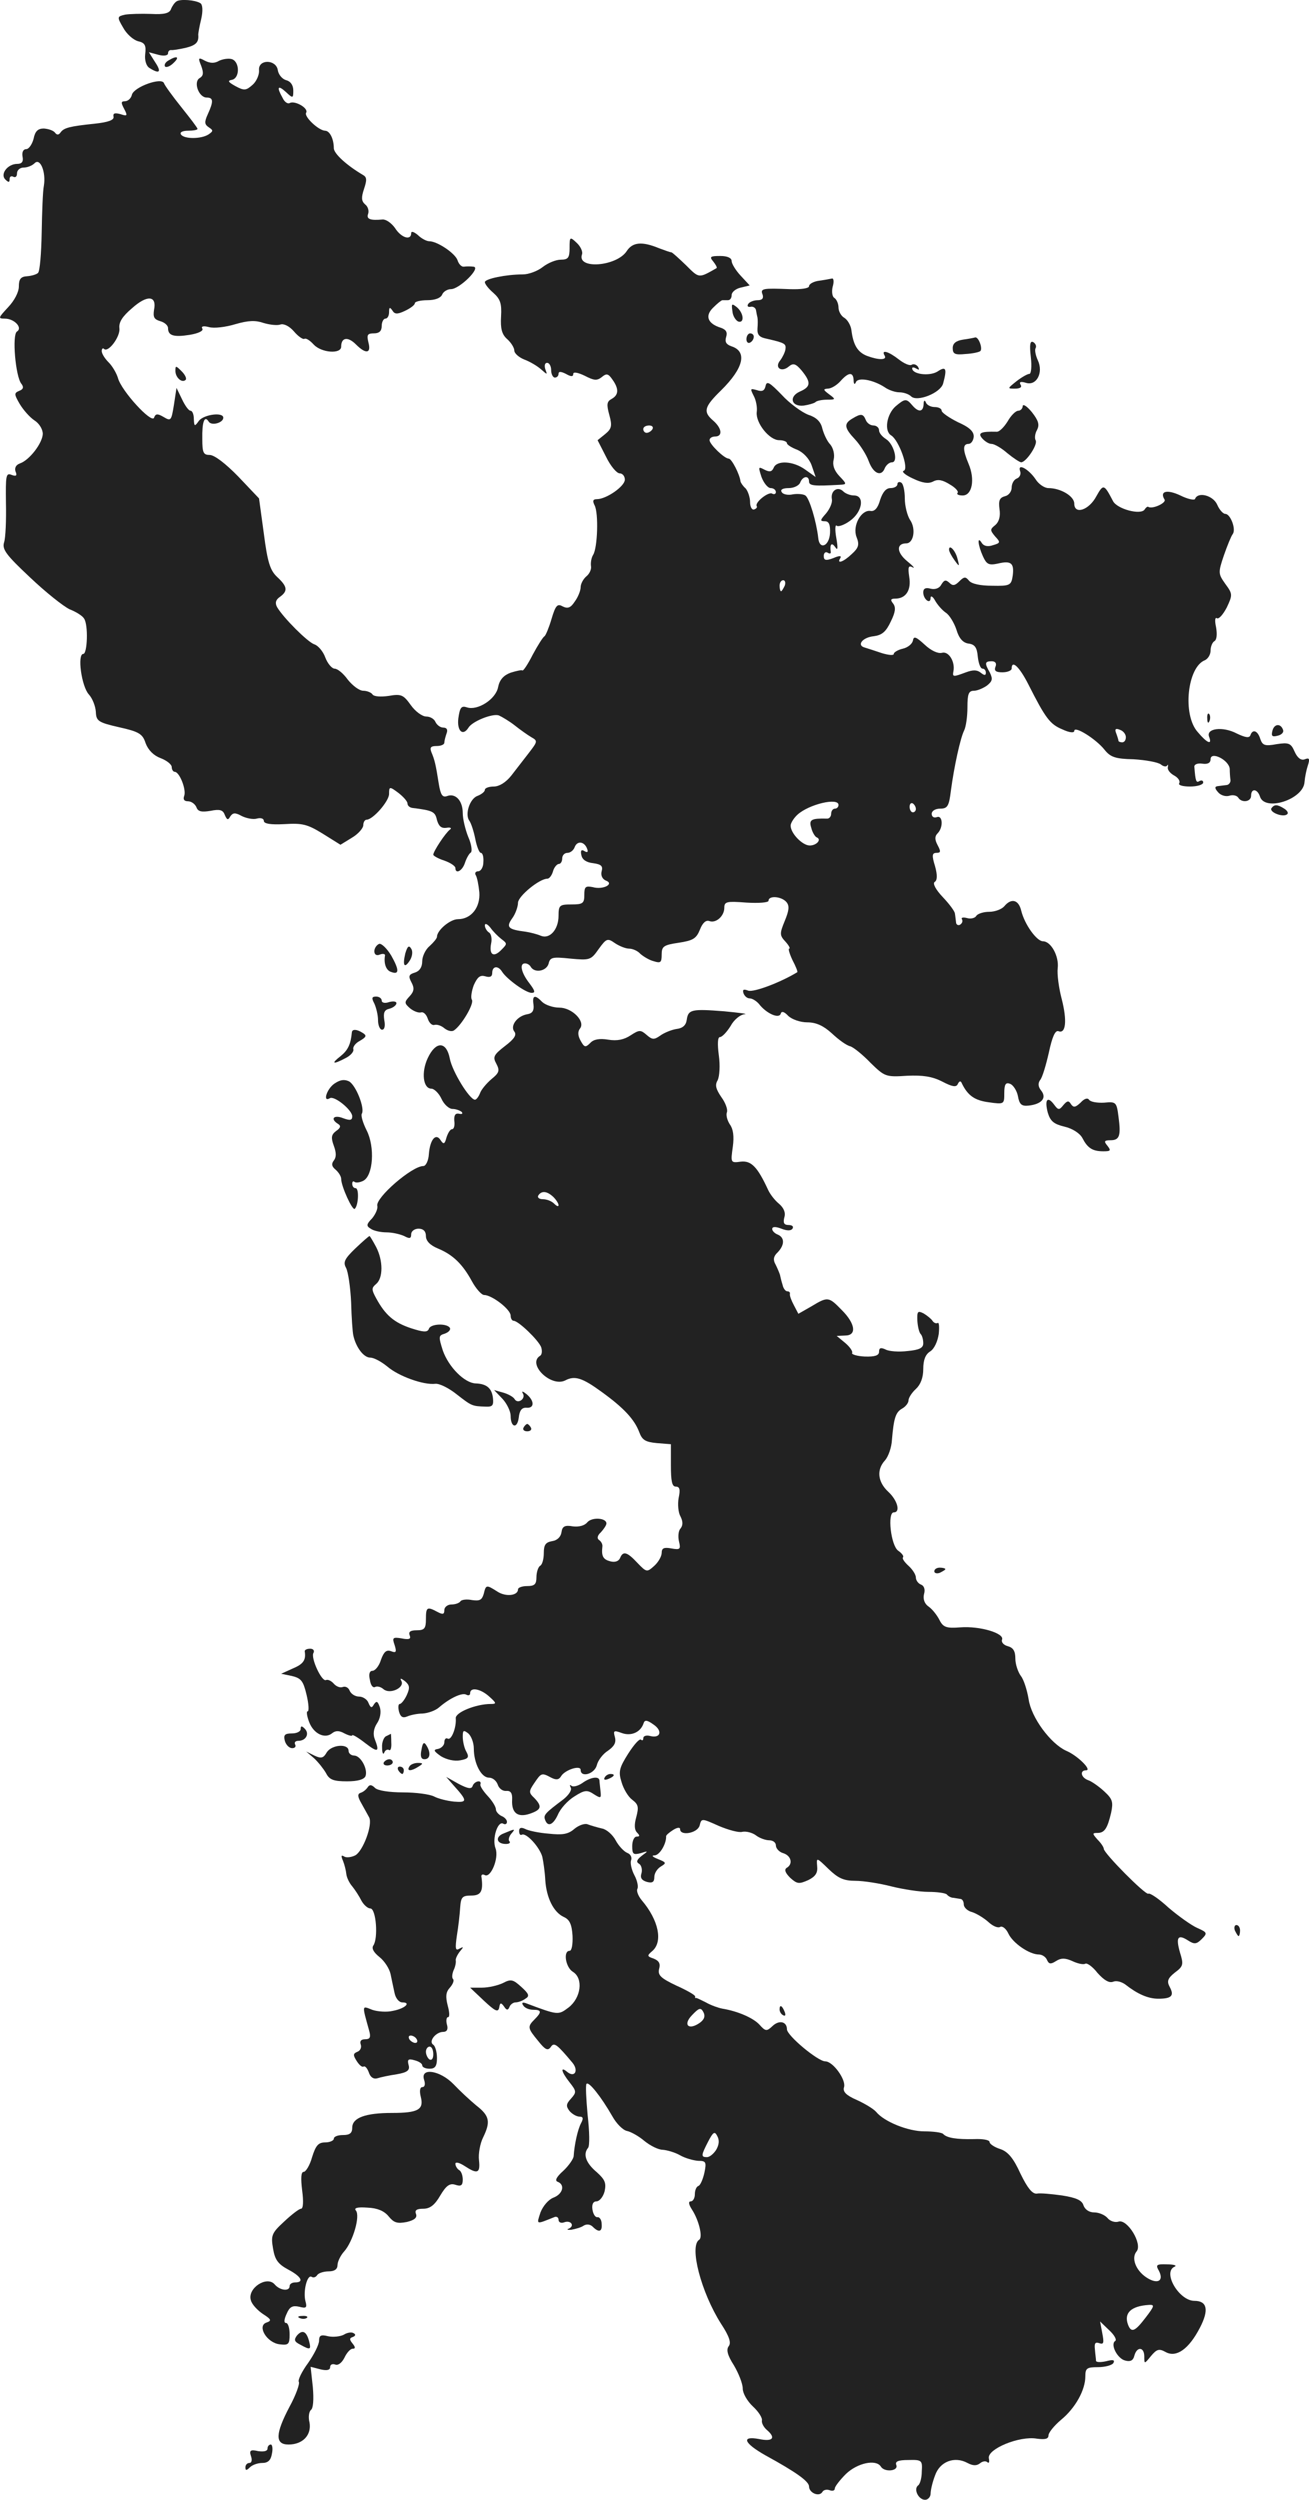 <?xml version="1.0" standalone="no"?>
<!DOCTYPE svg PUBLIC "-//W3C//DTD SVG 20010904//EN"
 "http://www.w3.org/TR/2001/REC-SVG-20010904/DTD/svg10.dtd">
<svg version="1.0" xmlns="http://www.w3.org/2000/svg"
 width="355.328pt" height="678.48pt" viewBox="0 0 355.328 678.48"
 preserveAspectRatio="xMidYMid meet">
<g transform="translate(-842.385,1317.48) scale(0.1,-0.1)"
fill="#222222" stroke="none">
<path d="M8903 13171 c-5 -3 -12 -13 -15 -21 -4 -11 -18 -15 -54 -13 -27 1
-59 0 -71 -2 -21 -5 -22 -6 -5 -35 9 -17 27 -33 40 -37 19 -4 23 -11 20 -35
-2 -17 3 -33 12 -38 27 -17 33 -11 15 16 l-17 27 26 -7 c15 -4 26 -2 26 4 0 5
3 9 8 9 4 -1 22 2 40 6 28 7 36 15 34 36 0 3 3 22 8 42 5 22 4 39 -2 43 -14 9
-55 12 -65 5z"/>
<path d="M8880 13010 c-8 -5 -11 -12 -8 -16 4 -3 14 1 23 10 18 17 9 21 -15 6z"/>
<path d="M8970 12996 c7 -19 6 -27 -4 -33 -18 -10 -3 -53 19 -53 18 0 19 -10
3 -45 -10 -22 -9 -28 3 -36 12 -8 12 -10 -1 -19 -20 -13 -67 -13 -75 0 -4 6 5
10 19 10 14 0 26 2 26 5 0 3 -20 29 -44 59 -24 30 -45 59 -47 65 -6 17 -81
-10 -87 -31 -2 -10 -11 -18 -19 -18 -11 0 -11 -4 -2 -21 10 -19 8 -20 -10 -14
-15 4 -21 3 -19 -7 2 -9 -14 -15 -52 -19 -67 -7 -83 -11 -92 -24 -5 -7 -10 -7
-15 0 -5 6 -18 10 -30 11 -16 0 -24 -7 -28 -28 -4 -15 -13 -28 -20 -28 -8 0
-12 -8 -10 -20 3 -14 -2 -20 -14 -20 -27 0 -47 -28 -33 -42 9 -9 12 -9 12 1 0
7 5 9 10 6 6 -3 10 1 10 9 0 9 8 16 18 16 10 0 23 5 30 12 15 15 31 -24 25
-61 -3 -14 -5 -72 -6 -128 -1 -56 -5 -105 -10 -109 -4 -4 -17 -8 -30 -9 -17
-1 -22 -8 -22 -28 0 -15 -12 -38 -29 -56 -27 -29 -28 -31 -9 -31 26 0 49 -25
33 -35 -14 -8 -4 -123 12 -142 7 -9 5 -15 -6 -19 -14 -6 -14 -9 1 -35 10 -17
28 -37 40 -45 13 -8 23 -24 23 -37 -1 -25 -36 -71 -62 -80 -11 -4 -15 -12 -12
-22 5 -11 2 -14 -11 -9 -15 6 -16 -2 -15 -77 1 -46 -1 -94 -5 -106 -6 -19 5
-34 70 -95 42 -40 91 -79 108 -87 18 -7 35 -18 39 -25 12 -17 9 -96 -2 -96
-17 0 -5 -88 15 -110 10 -11 18 -32 19 -47 1 -25 6 -29 63 -42 54 -12 64 -18
72 -43 7 -19 22 -34 41 -41 16 -6 30 -17 30 -24 0 -7 4 -13 8 -13 13 0 32 -48
26 -65 -4 -10 0 -15 10 -15 9 0 19 -7 23 -16 4 -12 14 -14 38 -10 25 5 34 3
39 -11 6 -14 9 -15 15 -4 7 10 13 11 31 1 12 -6 31 -10 41 -7 11 3 19 0 19 -6
0 -8 18 -11 56 -9 48 3 62 0 104 -26 l48 -30 31 19 c17 10 31 26 31 34 0 8 4
15 9 15 17 0 61 50 61 70 0 20 1 21 25 3 13 -10 25 -23 25 -29 0 -6 6 -11 13
-12 56 -7 62 -10 67 -33 5 -17 12 -23 26 -21 11 2 15 -1 9 -5 -12 -9 -45 -59
-45 -68 0 -3 14 -11 30 -16 17 -6 30 -15 30 -20 0 -18 19 -8 26 14 4 12 11 25
16 28 4 3 2 22 -7 42 -8 20 -15 49 -15 65 0 34 -20 55 -43 46 -12 -4 -17 3
-22 33 -8 51 -11 65 -20 86 -5 13 -2 17 14 17 12 0 21 4 21 9 0 5 3 16 6 25 4
10 1 16 -9 16 -8 0 -17 7 -21 15 -3 8 -14 15 -25 15 -11 0 -30 14 -42 31 -20
28 -26 31 -60 25 -21 -3 -40 -2 -44 4 -3 5 -15 10 -25 10 -11 0 -29 14 -42 30
-12 17 -28 30 -36 30 -7 0 -19 14 -25 30 -6 17 -20 33 -30 36 -18 6 -84 72
-101 101 -6 11 -4 20 8 28 22 16 20 28 -8 54 -19 18 -26 40 -36 118 l-13 95
-56 59 c-34 35 -65 59 -78 59 -17 0 -20 6 -20 43 -1 47 6 65 17 48 7 -13 40
-4 40 10 0 16 -52 9 -66 -8 -12 -17 -13 -16 -14 5 0 12 -4 22 -9 22 -5 0 -15
14 -23 31 l-15 31 -7 -46 c-7 -43 -8 -45 -28 -33 -17 10 -22 9 -26 -2 -6 -17
-89 73 -98 108 -4 13 -15 32 -25 42 -11 11 -19 24 -19 31 0 6 3 9 6 6 11 -12
45 33 42 56 -2 16 8 32 34 54 41 37 68 35 60 -4 -3 -20 0 -26 17 -31 11 -3 21
-11 21 -19 0 -20 15 -25 59 -18 24 4 38 11 34 17 -4 6 3 8 18 4 14 -4 46 0 72
8 35 10 54 11 77 3 17 -5 37 -7 45 -4 9 3 24 -4 37 -19 11 -13 24 -22 28 -20
4 3 15 -4 25 -15 21 -23 75 -27 75 -6 0 25 18 28 40 6 27 -27 42 -25 34 5 -5
21 -3 25 15 25 14 0 21 6 21 20 0 11 5 20 10 20 6 0 10 8 10 18 0 13 2 14 9 4
6 -10 13 -11 34 -1 15 7 27 16 27 21 0 4 15 8 34 8 21 0 36 6 40 15 3 8 14 15
24 15 23 0 83 59 61 61 -8 1 -19 1 -26 0 -6 -1 -14 7 -17 17 -6 19 -55 52 -77
52 -7 0 -21 7 -31 17 -11 9 -18 11 -18 5 0 -21 -27 -13 -44 14 -10 14 -25 24
-34 23 -33 -3 -44 1 -39 15 3 8 0 20 -8 26 -10 9 -11 18 -3 42 8 24 8 32 -3
38 -44 26 -78 57 -79 72 0 26 -11 48 -24 48 -18 1 -58 39 -51 49 7 12 -31 34
-45 26 -5 -3 -14 3 -19 14 -17 30 -13 36 9 16 19 -18 20 -17 20 4 0 14 -7 25
-19 28 -11 3 -21 15 -23 27 -4 30 -54 31 -51 0 1 -12 -7 -30 -17 -39 -18 -16
-23 -17 -47 -4 -20 11 -22 15 -10 17 22 4 22 48 1 56 -8 3 -24 1 -35 -4 -13
-8 -25 -7 -39 0 -18 10 -19 8 -10 -14z"/>
<path d="M9970 12502 c0 -27 -4 -32 -24 -32 -13 0 -35 -9 -49 -20 -14 -11 -38
-20 -54 -20 -46 0 -103 -12 -103 -21 0 -5 10 -18 23 -29 19 -17 23 -29 21 -64
-2 -33 2 -49 17 -62 10 -9 19 -23 19 -31 0 -7 12 -18 27 -24 16 -6 36 -18 46
-27 17 -15 17 -15 11 1 -3 10 -1 17 5 17 6 0 11 -9 11 -20 0 -11 5 -20 10 -20
6 0 10 5 10 10 0 7 6 7 20 0 14 -8 20 -8 20 0 0 6 12 4 31 -5 25 -13 33 -14
46 -4 13 11 18 10 29 -6 18 -25 18 -42 -2 -53 -13 -7 -14 -15 -6 -44 8 -29 6
-37 -11 -51 l-21 -17 23 -45 c12 -25 29 -45 37 -45 8 0 14 -8 14 -17 0 -18
-50 -53 -76 -53 -11 0 -12 -5 -6 -17 11 -21 8 -115 -4 -134 -5 -8 -7 -21 -6
-30 2 -9 -4 -22 -13 -29 -8 -7 -15 -20 -15 -29 0 -9 -7 -27 -16 -39 -11 -17
-19 -20 -33 -13 -14 8 -19 3 -30 -34 -7 -24 -16 -45 -19 -47 -4 -2 -18 -24
-32 -50 -13 -26 -26 -45 -28 -43 -2 2 -16 -1 -32 -6 -19 -7 -30 -19 -34 -39
-6 -33 -56 -65 -85 -55 -15 5 -19 -1 -23 -30 -4 -34 12 -49 27 -26 10 18 66
40 83 34 9 -4 29 -16 43 -27 15 -12 35 -26 45 -32 18 -10 17 -12 -6 -42 -14
-18 -35 -45 -48 -62 -15 -19 -33 -30 -48 -30 -13 0 -24 -4 -24 -9 0 -5 -9 -12
-19 -16 -22 -7 -36 -51 -23 -68 5 -7 12 -29 16 -49 4 -21 11 -38 15 -38 5 0 8
-11 7 -25 0 -14 -7 -25 -14 -25 -7 0 -10 -5 -7 -10 4 -6 8 -27 10 -47 3 -41
-22 -73 -58 -73 -21 0 -57 -30 -57 -48 0 -4 -9 -15 -20 -25 -11 -9 -20 -28
-20 -41 0 -16 -7 -27 -20 -31 -17 -5 -18 -10 -9 -27 8 -15 7 -24 -5 -37 -15
-16 -15 -19 1 -33 10 -8 23 -13 30 -11 6 2 14 -5 18 -17 4 -12 12 -19 18 -17
7 2 19 -2 27 -9 9 -7 20 -10 26 -6 21 14 55 72 49 83 -4 5 -1 24 5 40 10 22
17 28 31 24 13 -4 19 -1 19 9 0 19 16 21 27 3 13 -20 64 -57 80 -57 11 0 9 6
-6 26 -22 28 -28 54 -12 54 6 0 13 -4 16 -10 11 -17 42 -11 48 9 4 18 11 19
59 14 53 -5 56 -4 77 26 21 29 24 30 44 16 12 -8 29 -15 39 -15 9 0 23 -6 30
-14 8 -7 24 -17 36 -20 19 -6 22 -4 22 18 0 22 5 26 46 32 39 6 48 11 58 36 7
18 16 26 25 23 18 -7 41 13 41 36 0 17 7 18 60 14 34 -2 60 0 60 5 0 15 36 12
49 -4 8 -10 7 -22 -5 -51 -14 -34 -14 -39 2 -56 9 -10 14 -19 10 -19 -3 0 1
-14 9 -31 9 -17 15 -32 13 -33 -46 -28 -118 -55 -133 -50 -13 5 -16 3 -13 -7
3 -8 10 -14 17 -14 7 0 18 -7 25 -15 20 -26 54 -41 59 -27 2 8 9 7 21 -6 10
-9 32 -17 51 -17 24 0 44 -9 67 -30 18 -17 40 -33 50 -35 9 -3 34 -23 55 -45
38 -37 41 -39 99 -35 43 2 69 -2 96 -16 27 -14 38 -16 42 -6 4 8 8 9 11 1 16
-33 35 -46 73 -51 42 -6 42 -5 42 25 0 24 4 30 16 25 8 -3 18 -18 21 -33 4
-23 10 -28 29 -26 36 4 50 21 34 41 -8 10 -9 19 -3 28 6 6 16 40 24 75 9 42
17 61 26 58 20 -8 24 28 9 87 -8 30 -13 68 -11 84 4 32 -18 73 -40 73 -17 0
-50 46 -59 83 -7 30 -27 35 -46 12 -7 -8 -25 -15 -41 -15 -15 0 -31 -5 -35
-11 -3 -6 -15 -9 -25 -6 -11 3 -17 1 -14 -3 3 -5 1 -11 -5 -15 -5 -3 -11 0
-11 7 -1 7 -2 18 -3 23 0 6 -15 26 -33 45 -19 20 -28 37 -22 41 7 4 8 18 1 43
-9 29 -8 36 4 36 12 0 12 4 3 21 -8 15 -8 24 0 32 16 16 14 50 -2 44 -8 -3
-14 1 -14 9 0 8 10 14 23 14 20 0 24 7 29 48 9 68 26 144 36 164 5 10 9 38 9
63 0 36 3 45 18 45 9 0 25 7 35 14 15 12 16 18 8 35 -15 26 -14 31 5 31 10 0
14 -6 10 -15 -4 -11 1 -15 19 -15 14 0 25 5 25 10 0 25 21 5 45 -42 47 -93 59
-109 93 -123 19 -9 32 -10 32 -4 0 15 59 -22 82 -51 16 -20 29 -25 79 -26 33
-2 66 -8 74 -14 7 -6 15 -7 17 -3 3 4 3 2 2 -4 -2 -7 6 -17 17 -23 11 -6 17
-15 14 -21 -4 -5 9 -9 29 -9 20 0 36 5 36 11 0 5 -4 7 -10 4 -9 -6 -11 -1 -14
38 -1 7 8 11 22 9 14 -2 22 2 22 12 0 23 50 -2 52 -26 0 -10 1 -24 2 -30 1 -7
-5 -14 -11 -14 -7 -1 -18 -2 -24 -3 -8 -1 -8 -6 1 -16 7 -9 21 -13 31 -10 9 3
20 1 24 -5 9 -15 35 -12 35 5 0 21 17 19 24 -2 13 -42 118 -8 121 39 1 13 5
33 9 45 6 18 4 22 -8 17 -10 -4 -20 3 -28 21 -10 23 -16 25 -49 20 -32 -6 -38
-3 -44 14 -7 23 -21 28 -27 10 -3 -8 -14 -6 -37 5 -38 20 -84 14 -75 -9 9 -23
-5 -18 -31 13 -42 47 -28 177 20 195 8 4 15 15 15 26 0 11 5 23 11 26 6 4 7
19 4 37 -4 18 -3 28 2 25 5 -4 17 10 27 29 16 34 16 37 -4 64 -19 27 -20 30
-4 77 9 26 20 53 24 58 10 13 -6 55 -20 55 -6 0 -16 11 -22 25 -11 25 -52 36
-60 16 -1 -5 -20 -1 -40 9 -36 17 -57 12 -43 -11 6 -9 -33 -27 -44 -20 -2 2
-7 -2 -10 -7 -10 -16 -75 1 -86 23 -24 46 -26 47 -45 13 -20 -38 -60 -51 -60
-20 0 20 -37 42 -70 42 -11 0 -27 11 -35 24 -19 28 -50 45 -42 22 3 -8 -1 -17
-9 -20 -8 -3 -14 -14 -14 -25 0 -10 -8 -21 -18 -23 -15 -4 -18 -12 -15 -35 3
-19 -1 -34 -11 -43 -15 -12 -15 -14 -1 -31 15 -16 15 -18 -6 -24 -14 -5 -25
-2 -30 6 -13 21 -11 -5 3 -36 10 -22 16 -25 40 -20 37 9 45 1 41 -32 -4 -27
-7 -29 -56 -28 -32 0 -56 5 -63 14 -9 11 -13 11 -26 -2 -12 -12 -18 -13 -27
-4 -10 9 -14 8 -22 -5 -5 -10 -17 -14 -29 -11 -14 4 -20 0 -20 -10 0 -19 20
-34 20 -15 0 7 6 4 12 -7 6 -11 19 -26 29 -33 10 -6 23 -28 29 -46 7 -24 18
-36 33 -38 17 -2 23 -11 25 -35 2 -18 7 -33 13 -33 5 0 9 -5 9 -11 0 -8 -4 -8
-14 0 -10 8 -21 8 -40 1 -35 -13 -37 -13 -34 3 5 26 -13 55 -31 50 -11 -3 -30
6 -47 22 -24 22 -30 24 -32 11 -2 -9 -14 -19 -28 -22 -13 -3 -24 -10 -24 -14
0 -5 -15 -3 -32 2 -18 6 -39 13 -46 15 -24 6 -7 28 24 31 22 3 33 12 46 40 13
26 14 39 6 49 -8 10 -6 13 6 13 29 0 44 23 38 59 -4 27 -2 32 9 26 8 -4 1 4
-15 17 -29 24 -29 48 -2 48 20 0 27 40 10 64 -7 11 -14 37 -14 58 0 20 -4 40
-10 43 -5 3 -10 1 -10 -4 0 -6 -8 -11 -19 -11 -12 0 -21 -11 -28 -32 -6 -22
-15 -32 -26 -30 -25 4 -50 -40 -38 -71 8 -20 6 -29 -13 -46 -23 -22 -42 -28
-31 -11 4 7 -3 7 -19 0 -21 -8 -26 -6 -26 6 0 8 5 12 10 9 6 -4 10 -3 9 2 -3
20 2 27 12 13 7 -11 8 -4 3 25 -4 22 -3 37 1 33 4 -4 21 2 36 13 34 24 41 69
11 69 -10 0 -23 5 -29 11 -15 15 -35 2 -31 -21 2 -10 -6 -27 -16 -39 -16 -18
-17 -21 -3 -21 11 0 15 -9 14 -32 -2 -36 -29 -47 -32 -13 -5 44 -24 108 -35
115 -6 4 -22 5 -34 3 -13 -3 -27 0 -30 6 -5 7 3 11 19 11 14 0 28 7 31 15 7
18 24 20 24 3 0 -12 14 -13 84 -9 19 1 19 2 -2 24 -14 15 -19 30 -15 45 3 13
-1 30 -9 40 -9 9 -18 29 -22 44 -4 18 -16 30 -38 37 -18 7 -51 31 -72 54 -33
34 -41 39 -44 24 -3 -13 -9 -16 -24 -11 -18 5 -18 4 -8 -16 6 -11 10 -31 8
-44 -3 -29 34 -76 61 -76 12 0 21 -4 21 -8 0 -4 12 -12 28 -18 16 -7 32 -23
39 -42 l11 -32 -28 20 c-33 24 -78 26 -86 5 -5 -11 -11 -12 -25 -5 -17 9 -17
8 -8 -20 6 -16 17 -30 25 -30 8 0 14 -5 14 -11 0 -5 -5 -7 -10 -4 -10 6 -48
-24 -42 -34 2 -3 -1 -7 -7 -9 -6 -2 -11 7 -11 20 0 13 -6 30 -12 37 -7 6 -13
15 -14 19 -2 19 -24 62 -32 62 -12 0 -52 39 -52 50 0 6 7 10 15 10 21 0 19 22
-5 43 -28 24 -25 37 21 82 62 61 72 106 28 120 -14 5 -18 12 -14 25 4 13 0 20
-14 25 -36 11 -44 32 -22 54 12 12 23 21 26 21 3 0 10 0 15 0 6 0 10 6 10 14
0 8 11 17 24 20 l25 6 -25 27 c-13 14 -24 32 -24 39 0 9 -12 14 -31 14 -27 0
-30 -2 -19 -15 7 -9 11 -16 9 -18 -49 -28 -47 -28 -83 8 -20 19 -37 35 -40 35
-3 0 -17 5 -33 11 -46 19 -72 17 -88 -8 -28 -42 -137 -50 -121 -8 2 7 -4 21
-15 31 -18 17 -19 16 -19 -14z m225 -492 c-3 -5 -10 -10 -16 -10 -5 0 -9 5 -9
10 0 6 7 10 16 10 8 0 12 -4 9 -10z m359 -425 c-4 -8 -8 -15 -10 -15 -2 0 -4
7 -4 15 0 8 4 15 10 15 5 0 7 -7 4 -15z m926 -411 c0 -8 -4 -14 -10 -14 -5 0
-10 2 -10 4 0 2 -3 12 -6 20 -5 12 -2 15 10 10 9 -3 16 -12 16 -20z m-780
-184 c0 -5 -4 -10 -10 -10 -5 0 -10 -6 -10 -14 0 -8 -6 -14 -12 -13 -42 1 -49
-3 -42 -25 3 -13 11 -25 15 -26 14 -6 -1 -22 -19 -22 -20 0 -52 33 -52 54 0 7
9 21 19 30 31 28 111 47 111 26z m210 -11 c0 -5 -4 -9 -8 -9 -5 0 -9 7 -9 15
0 8 4 12 9 9 4 -3 8 -9 8 -15z m-892 -109 c3 -8 0 -10 -8 -5 -8 5 -11 1 -8
-11 2 -12 13 -20 32 -22 22 -3 27 -8 23 -22 -3 -11 2 -21 11 -25 25 -9 -7 -26
-35 -18 -20 4 -23 1 -23 -21 0 -23 -4 -26 -35 -26 -32 0 -35 -2 -35 -31 0 -37
-24 -64 -48 -54 -9 4 -28 9 -41 11 -48 6 -54 12 -37 36 9 12 16 32 16 43 1 18
58 65 80 65 5 0 12 9 15 20 3 11 11 20 16 20 5 0 9 7 9 15 0 8 6 15 14 15 8 0
17 7 20 16 7 18 27 15 34 -6z m-233 -244 c16 -12 16 -13 0 -29 -21 -22 -34
-14 -28 17 3 13 0 27 -6 30 -6 4 -11 13 -11 19 0 7 7 4 15 -6 7 -10 21 -24 30
-31z"/>
<path d="M10648 12413 c-16 -2 -28 -9 -28 -15 0 -6 -22 -9 -52 -8 -74 3 -81 2
-74 -15 3 -10 -1 -15 -14 -15 -10 0 -22 -5 -25 -10 -4 -6 -1 -9 6 -8 7 2 14
-3 15 -9 1 -7 3 -16 4 -20 1 -5 1 -18 0 -30 -1 -17 5 -24 27 -28 47 -11 51
-13 49 -28 -1 -8 -8 -22 -14 -30 -17 -20 3 -34 23 -17 12 10 19 8 35 -11 26
-32 25 -44 -5 -57 -31 -14 -23 -42 11 -38 13 2 27 6 31 9 3 4 18 7 32 7 24 0
24 1 5 15 -16 12 -16 14 -3 15 9 0 24 9 34 20 22 25 35 26 36 3 0 -11 3 -13 6
-6 5 15 47 7 78 -13 11 -8 29 -14 40 -14 12 0 26 -5 32 -11 16 -16 80 9 87 35
11 41 8 48 -16 32 -22 -13 -68 -7 -68 9 0 4 5 3 12 -1 7 -4 8 -3 4 5 -4 6 -12
9 -17 6 -5 -4 -21 3 -35 14 -28 22 -49 28 -39 11 8 -13 -16 -13 -48 -1 -25 10
-37 29 -42 70 -2 14 -11 28 -19 33 -9 5 -16 18 -16 28 0 10 -5 22 -11 26 -6 3
-8 17 -5 30 4 13 3 23 -1 23 -5 -1 -20 -4 -35 -6z"/>
<path d="M10412 12330 c1 -13 9 -25 16 -28 17 -5 15 23 -4 39 -14 11 -15 10
-12 -11z"/>
<path d="M10450 12254 c0 -8 5 -12 10 -9 6 3 10 10 10 16 0 5 -4 9 -10 9 -5 0
-10 -7 -10 -16z"/>
<path d="M11038 12253 c-19 -3 -28 -10 -28 -23 0 -16 6 -19 35 -16 19 1 37 5
40 8 7 7 -5 39 -14 37 -3 -1 -18 -4 -33 -6z"/>
<path d="M11222 12206 c3 -26 1 -46 -4 -46 -5 0 -21 -9 -35 -20 -25 -20 -25
-20 -4 -20 14 0 20 4 15 11 -4 7 0 9 14 5 29 -10 49 27 33 61 -6 13 -9 28 -6
33 3 5 0 12 -6 16 -9 5 -11 -6 -7 -40z"/>
<path d="M8900 12168 c0 -18 18 -34 28 -24 3 4 -2 14 -11 23 -16 16 -17 16
-17 1z"/>
<path d="M10855 12072 c-24 -21 -32 -67 -12 -79 21 -13 49 -91 34 -96 -7 -2 5
-12 25 -21 25 -12 42 -15 55 -8 13 7 26 4 45 -8 16 -9 25 -20 21 -23 -3 -4 3
-7 14 -7 26 0 34 44 16 86 -16 38 -16 54 0 54 7 0 13 9 14 19 1 14 -11 26 -43
40 -24 12 -44 26 -44 31 0 6 -9 10 -19 10 -11 0 -22 6 -24 13 -3 7 -6 5 -6 -5
-1 -22 -14 -23 -31 -3 -16 19 -20 18 -45 -3z"/>
<path d="M11200 12073 c0 -7 -6 -13 -12 -13 -7 0 -20 -13 -29 -29 -10 -16 -23
-29 -30 -28 -42 1 -52 -3 -39 -18 7 -8 18 -15 25 -15 8 0 27 -11 43 -25 17
-14 34 -25 38 -25 14 1 46 49 39 60 -3 5 -2 18 4 28 7 14 4 25 -14 48 -13 16
-24 23 -25 17z"/>
<path d="M10738 12039 c-24 -14 -23 -25 7 -57 14 -15 31 -42 37 -59 13 -35 35
-43 44 -18 4 8 12 15 19 15 18 0 6 49 -16 63 -11 7 -19 17 -19 24 0 7 -7 13
-15 13 -9 0 -18 7 -21 15 -7 17 -13 18 -36 4z"/>
<path d="M11000 11683 c0 -5 7 -18 15 -29 13 -18 14 -18 8 4 -5 22 -23 41 -23
25z"/>
<path d="M11701 11224 c0 -11 3 -14 6 -6 3 7 2 16 -1 19 -3 4 -6 -2 -5 -13z"/>
<path d="M11878 11192 c-4 -15 -1 -18 14 -14 10 2 17 9 15 15 -6 19 -24 18
-29 -1z"/>
<path d="M11875 10981 c-6 -11 33 -26 43 -16 4 3 0 10 -8 15 -19 12 -27 12
-35 1z"/>
<path d="M9453 10613 c-7 -3 -13 -12 -13 -20 0 -9 6 -13 15 -9 8 3 14 2 14 -2
-4 -22 3 -41 16 -45 23 -9 23 5 1 44 -12 20 -27 34 -33 32z"/>
<path d="M9524 10587 c-8 -34 -2 -42 13 -18 6 10 8 24 3 31 -6 10 -10 7 -16
-13z"/>
<path d="M9440 10451 c5 -11 10 -31 10 -45 0 -14 5 -26 11 -26 7 0 9 11 6 26
-3 20 0 28 14 31 11 3 19 10 19 15 0 5 -9 6 -20 3 -11 -4 -20 -2 -20 4 0 6 -7
11 -15 11 -12 0 -13 -4 -5 -19z"/>
<path d="M9872 10448 c2 -16 -3 -24 -17 -26 -28 -5 -47 -32 -35 -47 7 -9 0
-20 -25 -39 -31 -24 -34 -30 -24 -48 10 -19 8 -25 -13 -42 -14 -12 -28 -29
-31 -38 -4 -10 -10 -18 -14 -18 -15 1 -61 76 -68 111 -9 48 -38 49 -60 2 -18
-38 -13 -83 10 -83 7 0 20 -12 27 -27 7 -16 21 -28 30 -28 9 0 20 -4 25 -8 4
-5 1 -7 -7 -5 -10 2 -14 -4 -13 -19 2 -13 -1 -23 -6 -23 -5 0 -11 -10 -15 -22
-5 -19 -8 -20 -16 -8 -13 21 -29 2 -32 -38 -1 -17 -8 -32 -15 -32 -31 0 -130
-86 -125 -108 2 -8 -5 -23 -14 -34 -16 -16 -16 -21 -4 -28 8 -6 28 -10 43 -10
16 0 37 -5 48 -10 15 -8 19 -7 19 5 0 8 9 15 20 15 13 0 20 -7 20 -20 0 -13
11 -25 33 -34 41 -17 67 -43 92 -89 11 -20 26 -37 33 -37 21 0 72 -39 72 -56
0 -8 4 -14 8 -14 13 0 68 -53 75 -72 3 -10 2 -20 -3 -23 -36 -22 29 -86 68
-67 26 14 47 7 99 -31 61 -44 89 -75 102 -109 8 -22 17 -27 48 -30 l38 -3 0
-57 c0 -43 3 -58 13 -58 11 0 13 -8 8 -31 -3 -17 -1 -40 5 -50 7 -14 7 -24 0
-33 -6 -6 -7 -23 -4 -35 5 -21 3 -23 -20 -19 -21 4 -27 1 -27 -12 0 -9 -9 -25
-20 -35 -20 -18 -21 -18 -46 8 -28 30 -39 33 -47 13 -4 -9 -14 -12 -26 -9 -20
5 -25 14 -22 40 1 6 -3 14 -9 18 -6 4 -5 12 5 21 8 9 15 19 15 24 0 15 -39 18
-52 3 -7 -9 -23 -13 -39 -11 -22 4 -29 0 -31 -16 -2 -13 -12 -22 -25 -24 -18
-3 -23 -10 -23 -32 0 -16 -4 -32 -10 -35 -5 -3 -10 -17 -10 -31 0 -19 -5 -24
-25 -24 -14 0 -25 -4 -25 -9 0 -17 -33 -21 -56 -6 -30 19 -31 19 -37 -6 -5
-17 -11 -20 -32 -17 -14 3 -28 1 -31 -3 -3 -5 -14 -9 -25 -9 -10 0 -19 -7 -19
-15 0 -12 -4 -13 -19 -5 -28 15 -31 13 -31 -20 0 -25 -4 -30 -25 -30 -17 0
-23 -4 -19 -14 4 -10 -2 -12 -22 -8 -24 4 -26 2 -19 -18 6 -19 4 -22 -9 -17
-13 5 -20 -1 -28 -23 -5 -17 -16 -30 -23 -30 -8 0 -11 -9 -7 -25 2 -14 8 -22
14 -19 5 3 15 1 23 -6 18 -15 59 5 48 23 -4 8 -1 7 10 -1 13 -11 14 -18 5 -38
-6 -13 -15 -24 -19 -24 -4 0 -5 -9 -2 -21 4 -14 10 -18 22 -13 9 4 28 8 42 8
15 1 35 8 45 17 29 25 63 41 74 34 6 -3 10 -1 10 4 0 18 29 12 52 -9 20 -18
20 -20 4 -20 -40 0 -97 -23 -95 -39 2 -25 -12 -61 -22 -55 -5 3 -9 -2 -9 -10
0 -8 -8 -16 -17 -18 -14 -2 -12 -6 8 -20 15 -9 36 -14 52 -11 22 4 25 8 17 23
-6 10 -10 29 -10 41 0 18 2 19 15 9 8 -7 15 -25 15 -41 0 -40 20 -79 41 -79
10 0 20 -8 24 -19 3 -10 13 -18 23 -17 12 1 17 -6 16 -24 -2 -36 15 -49 48
-38 32 11 34 20 12 43 -15 14 -15 18 0 40 19 28 20 29 46 15 14 -7 21 -6 27 4
10 17 53 31 53 17 0 -22 38 -11 44 13 3 13 17 31 30 39 17 12 23 22 19 37 -5
18 -3 19 19 11 25 -9 51 2 59 27 3 9 9 9 27 -4 25 -17 19 -38 -9 -31 -11 3
-19 0 -19 -6 0 -6 -3 -7 -6 -4 -4 4 -19 -13 -35 -38 -24 -38 -27 -49 -18 -77
5 -18 18 -40 29 -48 17 -13 18 -20 11 -47 -6 -21 -5 -35 2 -42 8 -8 8 -11 -1
-11 -7 0 -12 -12 -12 -26 0 -22 3 -24 23 -19 21 7 21 6 3 -7 -14 -11 -16 -17
-7 -22 6 -4 9 -16 6 -26 -4 -12 1 -19 15 -23 15 -4 20 0 20 13 0 11 8 23 18
29 15 9 15 11 -8 20 -15 6 -19 10 -9 10 14 1 32 32 31 52 0 3 8 10 19 17 11 7
19 8 19 2 0 -19 47 -11 53 10 5 20 5 20 52 -1 26 -11 55 -19 64 -16 10 2 26
-2 36 -9 10 -8 27 -14 37 -14 10 0 18 -6 18 -14 0 -8 9 -18 20 -21 22 -7 27
-30 9 -40 -7 -5 -3 -14 10 -27 19 -17 24 -17 49 -6 20 10 26 20 24 38 -2 24
-2 24 31 -8 26 -25 41 -32 73 -32 22 0 66 -7 97 -15 32 -8 77 -15 101 -15 23
0 46 -3 50 -7 4 -5 12 -9 17 -9 5 -1 14 -2 19 -3 6 0 10 -7 10 -15 0 -8 10
-18 23 -21 12 -4 32 -16 44 -27 12 -11 26 -17 32 -13 6 3 16 -5 22 -18 12 -26
57 -57 83 -57 9 0 19 -7 22 -15 5 -11 10 -12 24 -3 14 9 25 9 45 0 15 -7 30
-10 35 -7 4 3 20 -8 33 -25 17 -19 31 -28 42 -24 9 4 23 0 33 -7 33 -26 62
-39 90 -39 36 0 44 8 31 32 -8 15 -6 23 14 39 23 17 24 22 14 54 -12 42 -6 51
22 33 17 -11 23 -10 37 4 16 16 15 18 -12 30 -16 7 -51 32 -78 55 -26 24 -51
41 -55 38 -8 -4 -121 110 -121 122 0 4 -7 15 -17 25 -14 16 -15 18 0 18 19 0
27 12 37 55 6 29 4 37 -19 58 -14 13 -34 27 -43 30 -20 7 -24 27 -6 27 17 0
-23 40 -54 53 -42 19 -95 90 -102 140 -4 24 -13 53 -21 63 -8 11 -15 32 -15
47 0 21 -6 30 -21 34 -11 3 -18 11 -15 18 6 17 -60 37 -113 33 -38 -3 -47 0
-57 20 -6 12 -19 29 -29 36 -12 8 -16 21 -13 34 4 13 0 23 -8 26 -8 3 -14 12
-14 19 0 8 -9 22 -20 32 -11 10 -18 20 -15 23 3 3 -3 11 -13 18 -20 14 -30
104 -12 104 19 0 10 33 -15 56 -29 27 -32 60 -9 85 9 10 18 35 19 56 5 59 10
75 28 85 9 5 17 15 17 22 0 7 9 21 20 31 13 12 20 31 20 54 0 25 6 40 19 48
11 7 20 27 23 47 2 19 1 33 -3 30 -4 -2 -10 0 -14 6 -3 5 -14 14 -24 20 -16 8
-18 6 -17 -20 1 -16 5 -32 9 -36 4 -4 7 -15 7 -25 0 -13 -11 -18 -42 -21 -24
-3 -51 -1 -60 4 -13 6 -18 5 -18 -6 0 -10 -11 -14 -39 -13 -21 1 -37 6 -34 10
2 4 -6 16 -19 27 l-23 19 23 1 c32 0 28 32 -9 69 -36 37 -38 37 -83 10 l-35
-20 -12 23 c-7 13 -12 26 -11 31 1 4 -2 7 -7 7 -5 0 -11 8 -13 18 -3 9 -6 22
-7 27 -2 6 -7 18 -12 28 -7 12 -6 22 6 33 19 20 19 40 0 48 -8 3 -15 10 -15
15 0 7 9 7 25 1 15 -6 26 -6 30 0 4 6 -1 10 -11 10 -12 0 -15 6 -11 21 4 13
-2 26 -15 37 -11 9 -24 26 -29 37 -29 63 -46 80 -74 77 -28 -4 -28 -3 -22 40
4 29 1 49 -8 61 -7 11 -11 25 -8 33 3 7 -4 26 -15 41 -15 22 -18 33 -10 46 5
11 7 40 3 68 -4 31 -3 49 3 49 6 0 19 14 29 30 9 17 26 31 38 32 11 1 -14 4
-55 8 -89 7 -98 5 -102 -23 -2 -15 -11 -23 -28 -25 -13 -2 -33 -10 -44 -18
-17 -12 -22 -11 -37 2 -16 14 -20 14 -43 -1 -18 -12 -37 -16 -61 -12 -24 4
-40 1 -49 -9 -13 -13 -16 -12 -26 6 -8 14 -8 25 -2 33 16 19 -21 57 -56 57
-17 0 -37 7 -46 15 -20 21 -28 19 -24 -7z m54 -522 c8 -8 14 -18 14 -22 0 -5
-5 -3 -12 4 -7 7 -20 12 -31 12 -10 0 -15 5 -12 10 9 14 24 12 41 -4z"/>
<path d="M9379 10373 c-3 -33 -11 -49 -31 -65 -27 -21 -20 -23 14 -5 14 7 23
18 21 24 -2 6 6 17 18 23 17 10 19 14 8 21 -17 11 -29 11 -30 2z"/>
<path d="M9332 10234 c-21 -14 -33 -52 -13 -40 12 8 61 -32 61 -49 0 -11 -6
-12 -25 -5 -25 10 -36 -2 -13 -16 8 -5 6 -11 -6 -19 -13 -10 -14 -18 -6 -40 7
-19 7 -31 0 -40 -7 -9 -6 -16 5 -25 8 -7 15 -18 15 -25 0 -20 31 -88 37 -81
10 10 12 56 2 56 -5 0 -9 5 -9 12 0 6 3 8 6 5 4 -3 14 -2 24 3 27 14 32 92 9
137 -10 20 -16 40 -13 45 9 14 -16 78 -35 88 -13 6 -24 4 -39 -6z"/>
<path d="M11357 10182 c-14 -13 -19 -14 -26 -4 -6 10 -10 10 -21 -3 -11 -14
-14 -13 -25 2 -18 24 -26 13 -17 -22 7 -23 16 -31 45 -38 22 -5 42 -18 49 -31
14 -27 27 -36 57 -36 20 0 21 2 11 15 -10 12 -9 15 8 15 25 0 29 12 22 64 -5
40 -7 41 -39 38 -19 -1 -37 2 -41 8 -4 6 -13 3 -23 -8z"/>
<path d="M9388 9786 c-29 -28 -33 -37 -25 -52 6 -11 12 -53 14 -94 1 -41 4
-82 6 -90 7 -32 28 -60 46 -60 10 0 30 -11 46 -24 30 -26 98 -51 131 -47 11 1
37 -12 58 -29 40 -31 41 -32 79 -33 18 -1 21 4 19 23 -3 27 -17 39 -47 40 -30
1 -73 44 -89 89 -12 38 -12 41 5 46 11 4 17 11 14 16 -9 13 -53 11 -57 -3 -4
-10 -15 -9 -49 2 -45 15 -69 35 -94 81 -13 24 -13 28 0 39 19 16 19 63 0 100
-9 17 -17 30 -18 30 -2 0 -19 -15 -39 -34z"/>
<path d="M9788 9378 c12 -13 22 -34 22 -46 0 -32 18 -36 22 -5 2 19 8 28 21
27 22 -2 22 19 0 37 -10 8 -14 9 -10 2 9 -14 -13 -30 -22 -16 -3 6 -17 14 -31
18 l-25 7 23 -24z"/>
<path d="M9845 9300 c-3 -5 1 -10 10 -10 9 0 13 5 10 10 -3 6 -8 10 -10 10 -2
0 -7 -4 -10 -10z"/>
<path d="M10960 8910 c0 -5 7 -7 15 -4 8 4 15 8 15 10 0 2 -7 4 -15 4 -8 0
-15 -4 -15 -10z"/>
<path d="M9251 8693 c4 -24 -4 -35 -33 -47 l-31 -14 29 -6 c25 -6 31 -13 40
-51 6 -25 7 -45 3 -45 -4 0 -2 -13 4 -29 12 -32 43 -47 63 -30 9 7 19 7 33 -1
12 -6 21 -8 21 -5 0 3 16 -6 35 -21 35 -27 40 -25 26 11 -5 13 -3 28 6 42 9
13 12 31 8 44 -6 17 -9 18 -16 8 -6 -11 -9 -10 -15 4 -3 9 -15 17 -25 17 -11
0 -22 7 -26 16 -3 8 -11 13 -19 10 -7 -3 -18 2 -24 9 -7 8 -16 12 -21 10 -11
-7 -43 61 -34 74 3 6 -1 11 -9 11 -9 0 -15 -3 -15 -7z"/>
<path d="M9240 8482 c0 -7 -11 -12 -24 -12 -19 0 -23 -4 -19 -20 3 -11 12 -20
20 -20 8 0 11 5 8 10 -3 6 1 10 9 10 20 0 31 19 17 33 -8 8 -11 8 -11 -1z"/>
<path d="M9473 8463 c-7 -2 -13 -17 -12 -31 0 -15 3 -21 6 -14 2 6 8 10 13 7
4 -3 7 6 6 20 0 14 -1 25 -1 24 0 0 -6 -3 -12 -6z"/>
<path d="M9568 8426 c-4 -18 -1 -26 8 -26 16 0 18 18 5 38 -6 10 -10 7 -13
-12z"/>
<path d="M9311 8419 c-9 -16 -15 -18 -34 -9 l-22 11 21 -18 c12 -11 26 -29 33
-41 9 -18 21 -22 57 -22 29 0 46 5 50 14 7 19 -13 56 -31 56 -8 0 -15 6 -15
13 0 20 -45 17 -59 -4z"/>
<path d="M9466 8392 c-3 -5 1 -9 9 -9 8 0 15 4 15 9 0 4 -4 8 -9 8 -6 0 -12
-4 -15 -8z"/>
<path d="M9535 8380 c-8 -13 5 -13 25 0 13 8 13 10 -2 10 -9 0 -20 -4 -23 -10z"/>
<path d="M9505 8370 c3 -5 8 -10 11 -10 2 0 4 5 4 10 0 6 -5 10 -11 10 -5 0
-7 -4 -4 -10z"/>
<path d="M10065 8350 c-3 -6 1 -7 9 -4 18 7 21 14 7 14 -6 0 -13 -4 -16 -10z"/>
<path d="M9656 8328 c37 -41 37 -46 0 -43 -19 2 -43 8 -54 14 -12 6 -49 11
-84 11 -38 0 -69 5 -76 12 -9 9 -15 10 -20 2 -4 -6 -12 -13 -19 -15 -9 -3 -9
-10 2 -29 8 -14 17 -31 21 -38 10 -20 -17 -92 -38 -103 -10 -5 -24 -7 -30 -3
-8 5 -9 2 -3 -12 4 -10 8 -26 9 -36 1 -9 8 -24 16 -33 8 -10 19 -27 25 -39 6
-11 17 -21 24 -21 16 0 22 -82 8 -101 -5 -8 2 -19 17 -31 14 -11 27 -32 30
-46 3 -15 8 -38 11 -52 3 -14 12 -25 21 -25 25 0 7 -17 -26 -23 -16 -4 -42 -2
-56 3 -28 11 -28 15 -8 -57 5 -18 2 -23 -11 -23 -11 0 -15 -5 -12 -14 3 -8 -1
-17 -9 -20 -12 -5 -12 -9 -2 -25 7 -11 15 -18 19 -15 4 2 10 -5 14 -16 4 -13
13 -19 23 -16 9 3 33 8 53 11 29 5 36 11 32 25 -4 15 -1 18 16 13 12 -3 21 -9
21 -14 0 -5 9 -9 20 -9 15 0 20 7 20 29 0 17 -5 33 -10 36 -14 9 7 35 27 35
10 0 14 7 10 20 -3 11 -1 20 3 20 5 0 4 14 -1 32 -6 24 -5 36 6 48 8 9 12 19
9 23 -4 3 -3 14 1 24 5 10 7 22 6 27 -1 4 4 15 11 24 11 13 11 14 -1 8 -11 -7
-12 0 -7 35 4 24 8 59 9 77 2 28 6 32 30 32 26 0 33 11 28 49 -2 7 2 10 8 7
16 -11 40 45 30 72 -10 26 6 76 21 67 5 -3 10 -1 10 5 0 6 -7 13 -15 16 -8 4
-15 12 -15 18 0 7 -10 23 -22 36 -13 14 -22 28 -20 32 4 13 -16 9 -21 -4 -3
-10 -13 -8 -38 5 l-34 19 21 -24z m-101 -688 c3 -5 2 -10 -4 -10 -5 0 -13 5
-16 10 -3 6 -2 10 4 10 5 0 13 -4 16 -10z m45 -41 c0 -11 -4 -17 -10 -14 -5 3
-10 13 -10 21 0 8 5 14 10 14 6 0 10 -9 10 -21z"/>
<path d="M10004 8335 c-12 -8 -25 -11 -29 -7 -5 4 -5 2 -2 -5 4 -6 -5 -20 -20
-32 -48 -36 -54 -42 -50 -54 7 -22 22 -16 35 12 7 17 27 39 45 50 28 18 35 18
53 6 19 -12 20 -11 18 8 -1 12 -3 25 -3 30 -2 12 -25 8 -47 -8z"/>
<path d="M9983 8211 c-17 -15 -33 -17 -70 -13 -26 2 -55 8 -64 13 -11 5 -16 3
-16 -6 0 -8 3 -12 7 -10 12 7 49 -34 56 -60 3 -14 7 -42 8 -63 3 -47 22 -87
50 -100 16 -7 22 -20 24 -51 1 -23 -2 -41 -8 -41 -18 0 -11 -45 9 -57 29 -18
22 -71 -12 -97 -28 -21 -28 -21 -116 12 -9 3 -12 1 -7 -6 4 -7 16 -12 27 -12
23 0 24 -6 4 -26 -20 -20 -19 -24 10 -59 19 -24 26 -27 34 -16 9 14 17 7 59
-43 17 -21 6 -41 -14 -25 -20 17 -17 1 6 -28 19 -24 19 -27 4 -44 -14 -15 -14
-21 -4 -34 7 -8 19 -15 27 -15 10 0 11 -5 4 -18 -9 -17 -18 -58 -20 -90 -1 -7
-13 -25 -28 -39 -19 -17 -24 -27 -15 -30 20 -8 14 -33 -12 -43 -13 -5 -28 -22
-35 -40 -11 -34 -13 -33 37 -13 6 3 12 0 12 -7 0 -7 7 -10 15 -7 18 7 30 -9
13 -17 -7 -2 -4 -4 7 -3 11 2 26 6 33 11 8 5 18 4 25 -3 17 -17 26 -13 24 8 0
11 -6 19 -11 18 -6 -1 -12 8 -14 21 -2 14 2 22 11 22 8 0 18 12 22 27 5 23 1
32 -21 52 -30 25 -38 49 -24 66 5 5 4 45 -1 89 -4 44 -6 82 -3 85 6 7 39 -34
70 -88 11 -20 29 -38 40 -40 10 -2 32 -14 47 -27 16 -13 38 -24 50 -24 12 -1
33 -7 47 -15 14 -8 36 -14 49 -15 21 0 23 -3 17 -32 -4 -18 -11 -34 -16 -36
-6 -2 -10 -12 -10 -23 0 -10 -5 -19 -11 -19 -7 0 -6 -8 3 -22 19 -29 30 -75
20 -82 -28 -17 5 -143 59 -228 23 -35 28 -52 21 -61 -7 -9 -4 -24 14 -52 13
-22 24 -50 24 -63 0 -13 12 -34 28 -49 15 -14 26 -31 24 -38 -1 -7 5 -18 13
-25 26 -22 17 -33 -21 -25 -49 9 -41 -11 17 -44 84 -46 119 -71 119 -85 0 -17
27 -29 36 -15 3 6 12 8 20 5 8 -3 14 -1 14 5 0 5 14 23 30 39 31 30 82 41 95
20 10 -16 48 -12 42 4 -4 10 4 14 33 14 36 1 38 -1 36 -31 0 -18 -5 -35 -10
-38 -13 -10 1 -39 19 -39 8 0 15 8 15 17 0 9 5 31 12 49 13 38 53 53 88 34 15
-8 25 -8 34 -1 7 6 16 7 20 3 5 -4 6 1 4 11 -4 25 83 61 130 53 23 -3 32 -1
32 9 0 7 15 26 34 42 39 32 66 81 66 118 0 22 4 25 34 25 19 0 38 5 42 11 5 9
-1 10 -20 5 -14 -3 -26 -3 -27 1 0 5 -2 18 -3 31 -2 17 1 21 12 17 12 -4 13 1
8 27 l-6 32 25 -24 c14 -13 21 -26 16 -29 -14 -9 6 -48 27 -53 14 -4 22 0 25
13 7 26 27 24 27 -2 0 -21 0 -21 18 1 16 19 22 21 40 11 29 -16 63 8 93 66 25
48 20 73 -15 73 -42 0 -88 79 -53 93 6 3 -3 6 -21 6 -29 1 -32 -1 -22 -18 14
-28 -5 -37 -35 -17 -28 19 -41 52 -26 70 17 20 -25 89 -49 81 -9 -3 -23 1 -30
10 -7 8 -23 15 -36 15 -14 0 -25 8 -29 19 -4 14 -20 21 -58 27 -29 4 -60 7
-69 5 -12 -1 -25 15 -44 54 -19 42 -34 60 -55 67 -16 5 -29 14 -29 19 0 6 -19
9 -42 8 -47 -1 -74 3 -84 14 -4 4 -27 7 -51 7 -44 0 -109 26 -131 53 -7 8 -30
22 -52 32 -30 13 -39 23 -35 35 6 20 -30 70 -51 70 -20 0 -104 70 -104 87 0
21 -21 26 -39 9 -16 -15 -19 -15 -36 4 -17 18 -58 36 -100 43 -11 2 -31 9 -45
17 -14 7 -26 13 -27 12 -2 -1 -3 1 -2 4 0 4 -23 17 -52 30 -42 20 -50 28 -46
45 4 14 0 22 -15 28 -18 6 -18 8 -4 20 30 25 18 84 -28 138 -10 12 -15 26 -12
31 3 6 0 22 -8 37 -8 15 -12 34 -9 41 3 8 -2 17 -11 20 -9 4 -23 19 -31 34 -8
15 -25 30 -37 32 -13 3 -30 8 -38 11 -8 4 -25 -2 -37 -12z m341 -526 c-31 -22
-47 -6 -22 20 19 20 24 22 31 9 6 -11 3 -20 -9 -29z m44 -345 c-7 -11 -18 -20
-25 -20 -17 0 -16 5 3 42 14 27 18 29 25 15 6 -11 5 -23 -3 -37z m1166 -455
c-29 -38 -39 -43 -48 -20 -12 32 8 51 57 54 16 1 14 -4 -9 -34z"/>
<path d="M9792 8199 c-25 -9 -21 -29 5 -29 9 0 13 3 10 7 -4 3 -2 12 4 20 13
15 12 15 -19 2z"/>
<path d="M11776 7935 c4 -8 8 -15 10 -15 2 0 4 7 4 15 0 8 -4 15 -10 15 -5 0
-7 -7 -4 -15z"/>
<path d="M9790 7793 c-14 -7 -40 -13 -58 -13 l-32 0 37 -35 c31 -29 39 -33 42
-19 2 14 5 14 13 3 7 -11 11 -11 15 -1 2 6 10 12 16 12 7 0 19 4 27 10 12 7
10 13 -11 32 -22 20 -28 22 -49 11z"/>
<path d="M10540 7721 c0 -6 4 -13 10 -16 6 -3 7 1 4 9 -7 18 -14 21 -14 7z"/>
<path d="M9575 7530 c4 -12 2 -20 -5 -20 -6 0 -8 -10 -4 -26 9 -35 -7 -44 -78
-44 -72 0 -108 -13 -108 -40 0 -15 -7 -20 -25 -20 -14 0 -25 -4 -25 -10 0 -5
-11 -10 -23 -10 -19 0 -26 -8 -36 -40 -6 -22 -17 -40 -23 -40 -7 0 -8 -17 -4
-50 4 -30 3 -50 -3 -50 -5 0 -26 -16 -46 -35 -34 -31 -36 -38 -30 -73 5 -30
13 -42 41 -57 36 -19 44 -35 19 -35 -8 0 -15 -4 -15 -10 0 -15 -26 -12 -40 4
-21 26 -76 -10 -65 -43 3 -11 18 -27 33 -37 22 -14 24 -18 9 -23 -26 -9 1 -55
36 -59 24 -3 27 0 27 27 0 17 -4 31 -10 31 -6 0 -5 10 2 25 8 19 16 23 34 19
19 -5 22 -3 17 15 -7 27 5 74 17 66 5 -3 11 -1 15 5 3 5 17 10 31 10 16 0 24
6 24 17 0 9 8 26 18 37 24 27 44 96 32 111 -6 7 3 10 31 8 27 -1 46 -9 58 -24
14 -17 23 -20 49 -15 21 5 29 12 25 22 -4 10 2 14 20 14 18 0 31 10 46 36 16
27 26 34 41 29 15 -5 20 -2 20 14 0 11 -4 23 -10 26 -5 3 -10 11 -10 17 0 6
11 3 25 -6 35 -23 43 -20 39 16 -2 17 3 45 11 61 21 43 18 59 -18 87 -17 14
-45 40 -62 58 -37 38 -91 46 -80 12z"/>
<path d="M9238 6883 c7 -3 16 -2 19 1 4 3 -2 6 -13 5 -11 0 -14 -3 -6 -6z"/>
<path d="M9230 6836 c-9 -12 -7 -17 9 -25 27 -15 30 -14 24 9 -7 27 -18 33
-33 16z"/>
<path d="M9357 6838 c-10 -5 -29 -7 -43 -4 -19 5 -24 2 -24 -12 0 -11 -14 -38
-30 -61 -17 -23 -28 -46 -25 -51 3 -5 -8 -36 -25 -67 -39 -74 -40 -103 -3
-103 39 0 63 26 57 60 -4 15 -1 30 4 34 6 4 8 28 5 62 l-6 55 27 -7 c17 -4 26
-2 26 6 0 7 6 10 14 7 8 -3 18 5 25 19 6 13 16 24 22 24 8 0 8 4 0 14 -9 11
-9 15 1 18 7 3 8 7 2 10 -5 4 -18 2 -27 -4z"/>
<path d="M9150 6529 c0 -7 -10 -9 -25 -7 -21 5 -25 2 -20 -13 4 -11 2 -19 -4
-19 -6 0 -11 -5 -11 -12 0 -9 3 -9 12 0 7 7 22 12 34 12 15 0 23 7 26 25 3 14
1 25 -3 25 -5 0 -9 -5 -9 -11z"/>
</g>
</svg>
